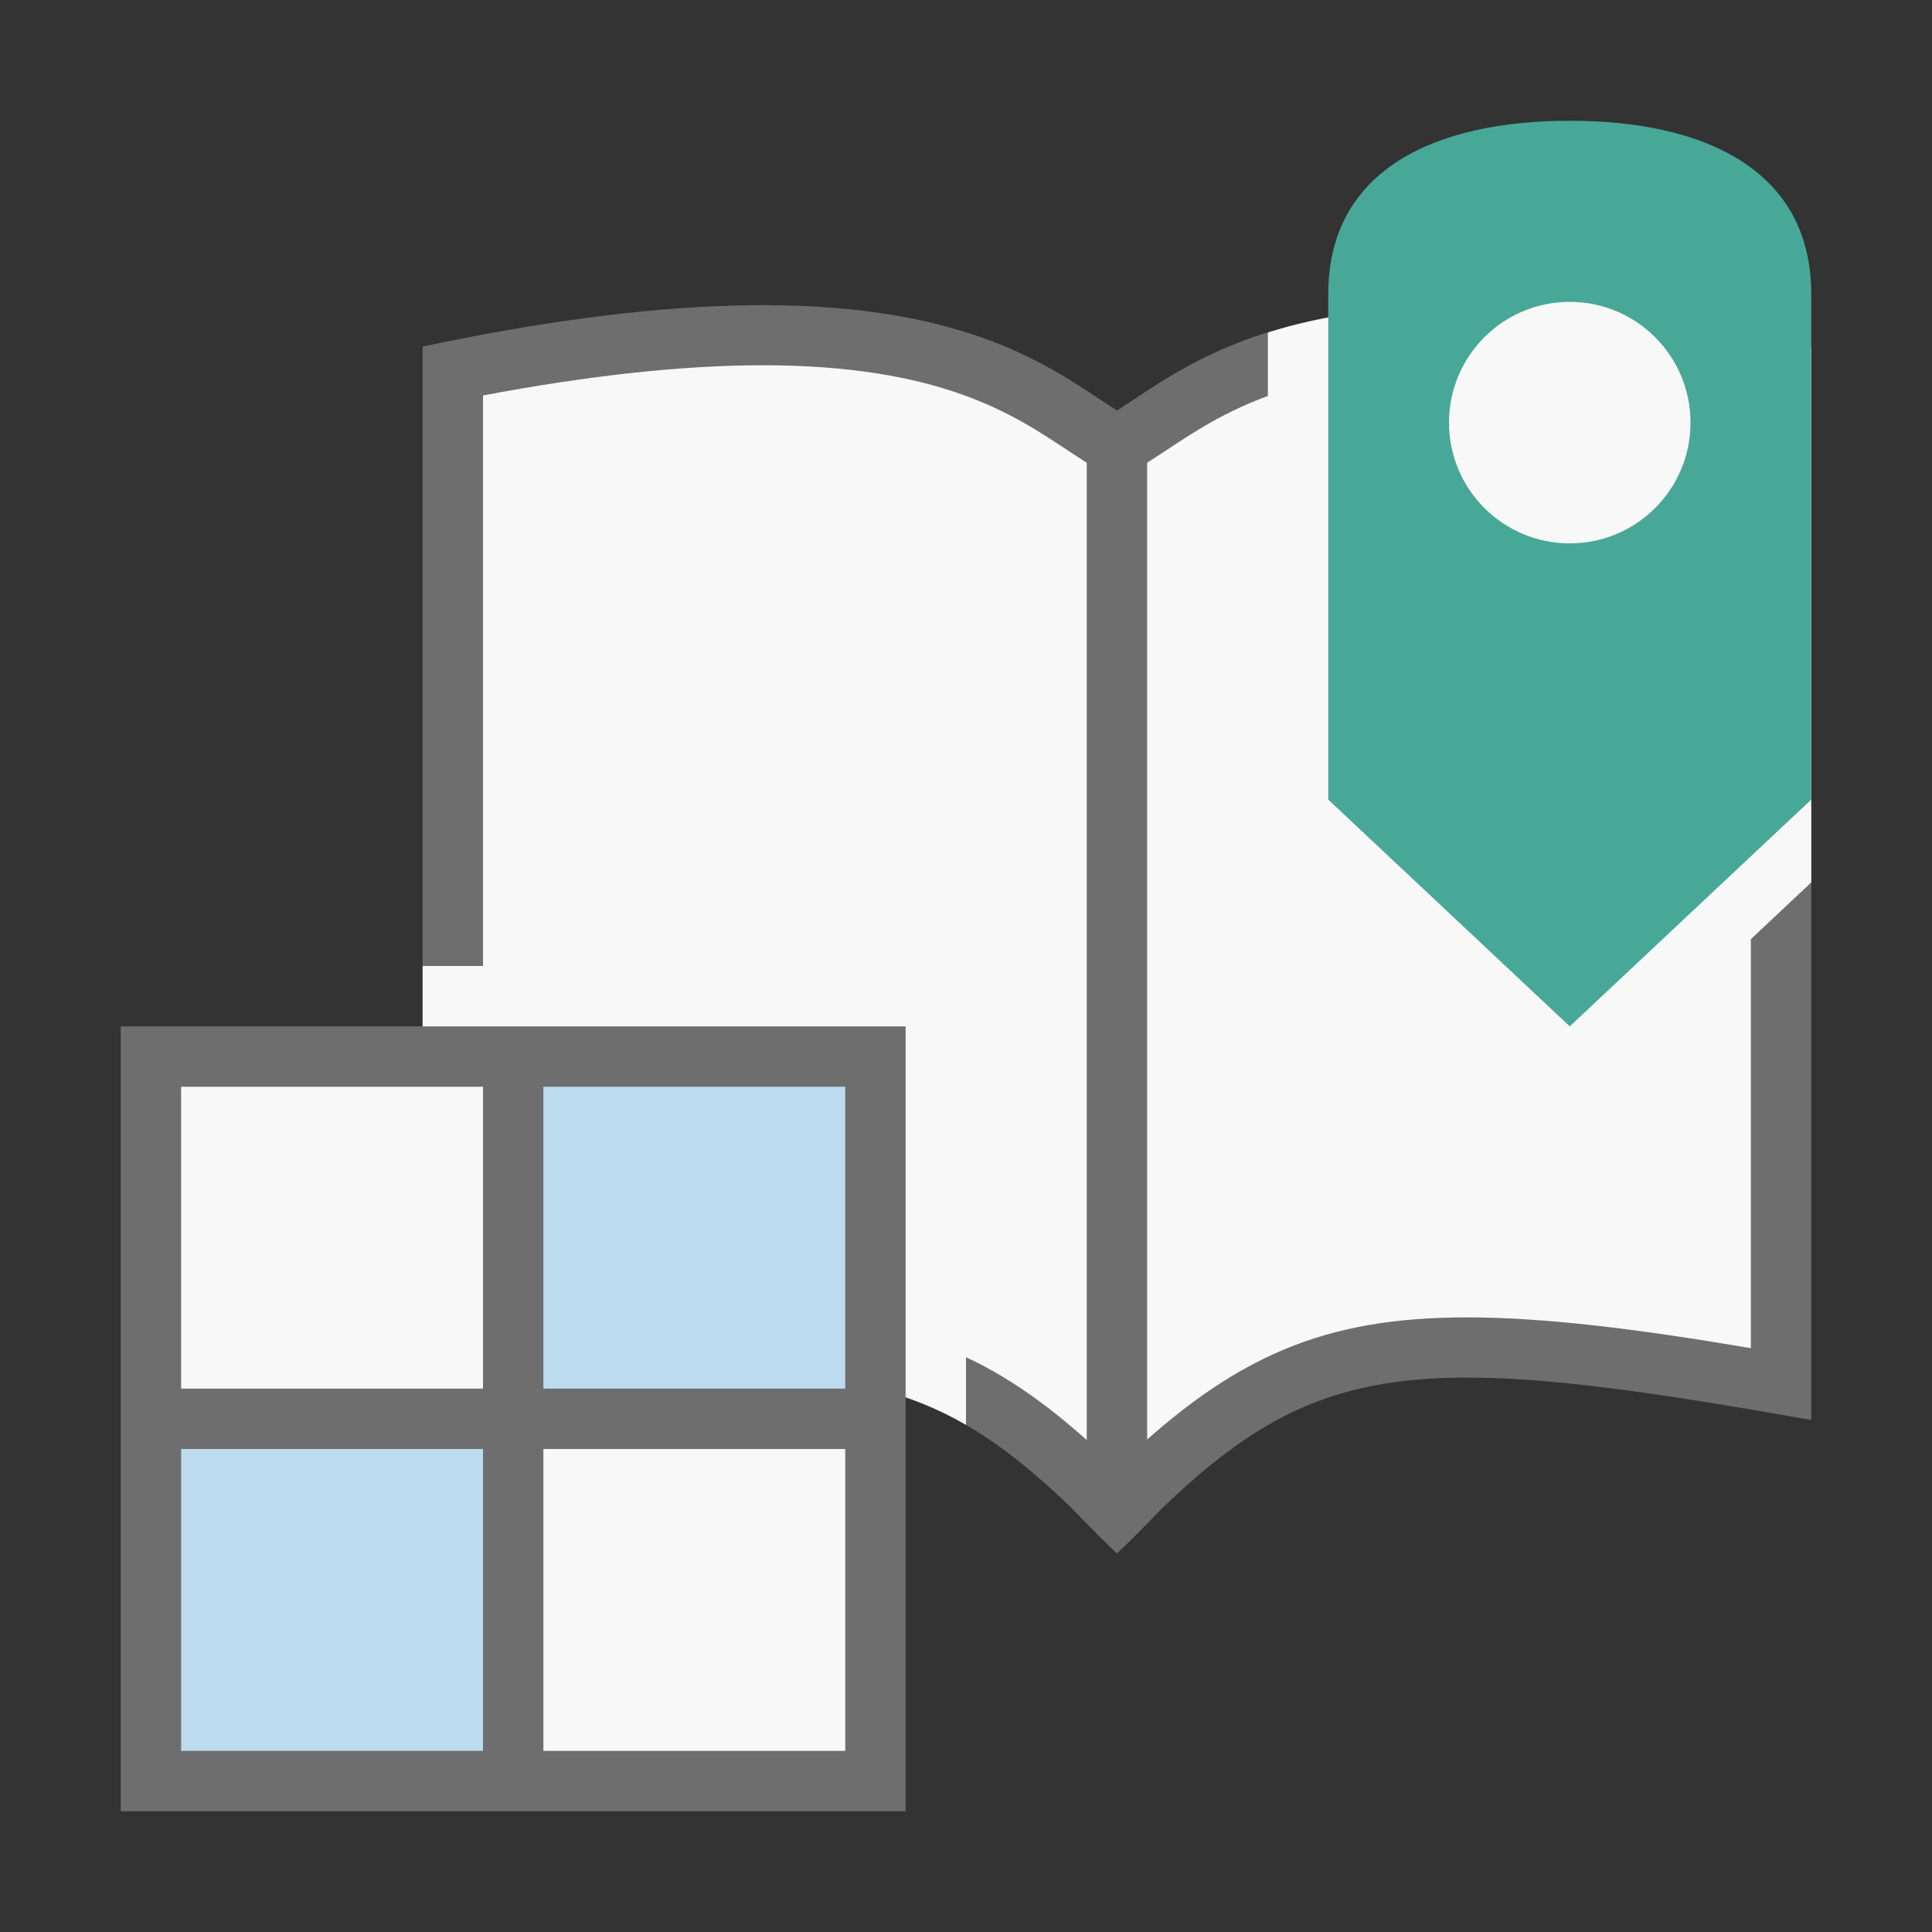 <?xml version="1.0" encoding="UTF-8"?><svg id="Icons" xmlns="http://www.w3.org/2000/svg" viewBox="0 0 32 32"><rect x="0" y="0" width="32" height="32" fill="#333333" stroke="none"/><defs><style>.cls-1{fill:#f8f8f8;}.cls-2{fill:#bddbee;}.cls-3{fill:#6e6e6e;}.cls-4{fill:#47a898;}</style></defs><path class="cls-3" d="M30,5.74V23.52c-6.41-1.14-8.13-1.05-10.73,1.44,0,0-.5,.52-.77,.77-.27-.25-.77-.77-.77-.77-.6-.58-1.15-1.02-1.73-1.36-1.92-1.11-4.07-.96-9-.08V5.74c8.03-1.7,10.14,.19,11.5,1.06,1.36-.87,3.47-2.76,11.5-1.06Z"/><path class="cls-1" d="M29,6.55v15.78c-1.88-.32-3.43-.51-4.7-.51-2.36,0-3.86,.63-5.73,2.42,0,.01-.03,.04-.07,.08-.03-.03-.05-.05-.05-.05-.86-.83-1.63-1.41-2.45-1.79v1.12c-1.92-1.11-4.07-.96-9-.08v-7.52h1V6.55c1.75-.33,3.3-.5,4.63-.5,2.94,0,4.15,.81,5.04,1.4l.83,.54,.83-.54c.89-.59,2.1-1.4,5.04-1.4,1.33,0,2.88,.17,4.63,.5Z"/><path class="cls-1" d="M21,5.508c0,.089-0,.466-0,8.169l5,4.695,4-3.756V5.735c-4.655-.984-7.316-.758-9-.227Z"/><path class="cls-4" d="M26,2c-2.209,0-4,.797-4,2.873V13.244l4,3.756,4-3.756V4.873c0-2.075-1.791-2.873-4-2.873Z"/><path class="cls-1" d="M26,9c-1.105,0-2-.895-2-2s.895-2,2-2,2,.895,2,2v.001c-0,1.104-.895,1.999-1.999,1.999-0,0-0,0-.001,0Z"/><path class="cls-3" d="M18.417,6.864c-.148,0-.282-.031-.417-.062V24.5h1V6.768c-.181,.06-.374,.097-.583,.097Z"/><rect class="cls-3" x="2" y="17" width="13" height="13"/><rect class="cls-1" x="3" y="18" width="5" height="5"/><rect class="cls-1" x="9" y="24" width="5" height="5"/><rect class="cls-2" x="3" y="24" width="5" height="5"/><rect class="cls-2" x="9" y="18" width="5" height="5"/></svg>